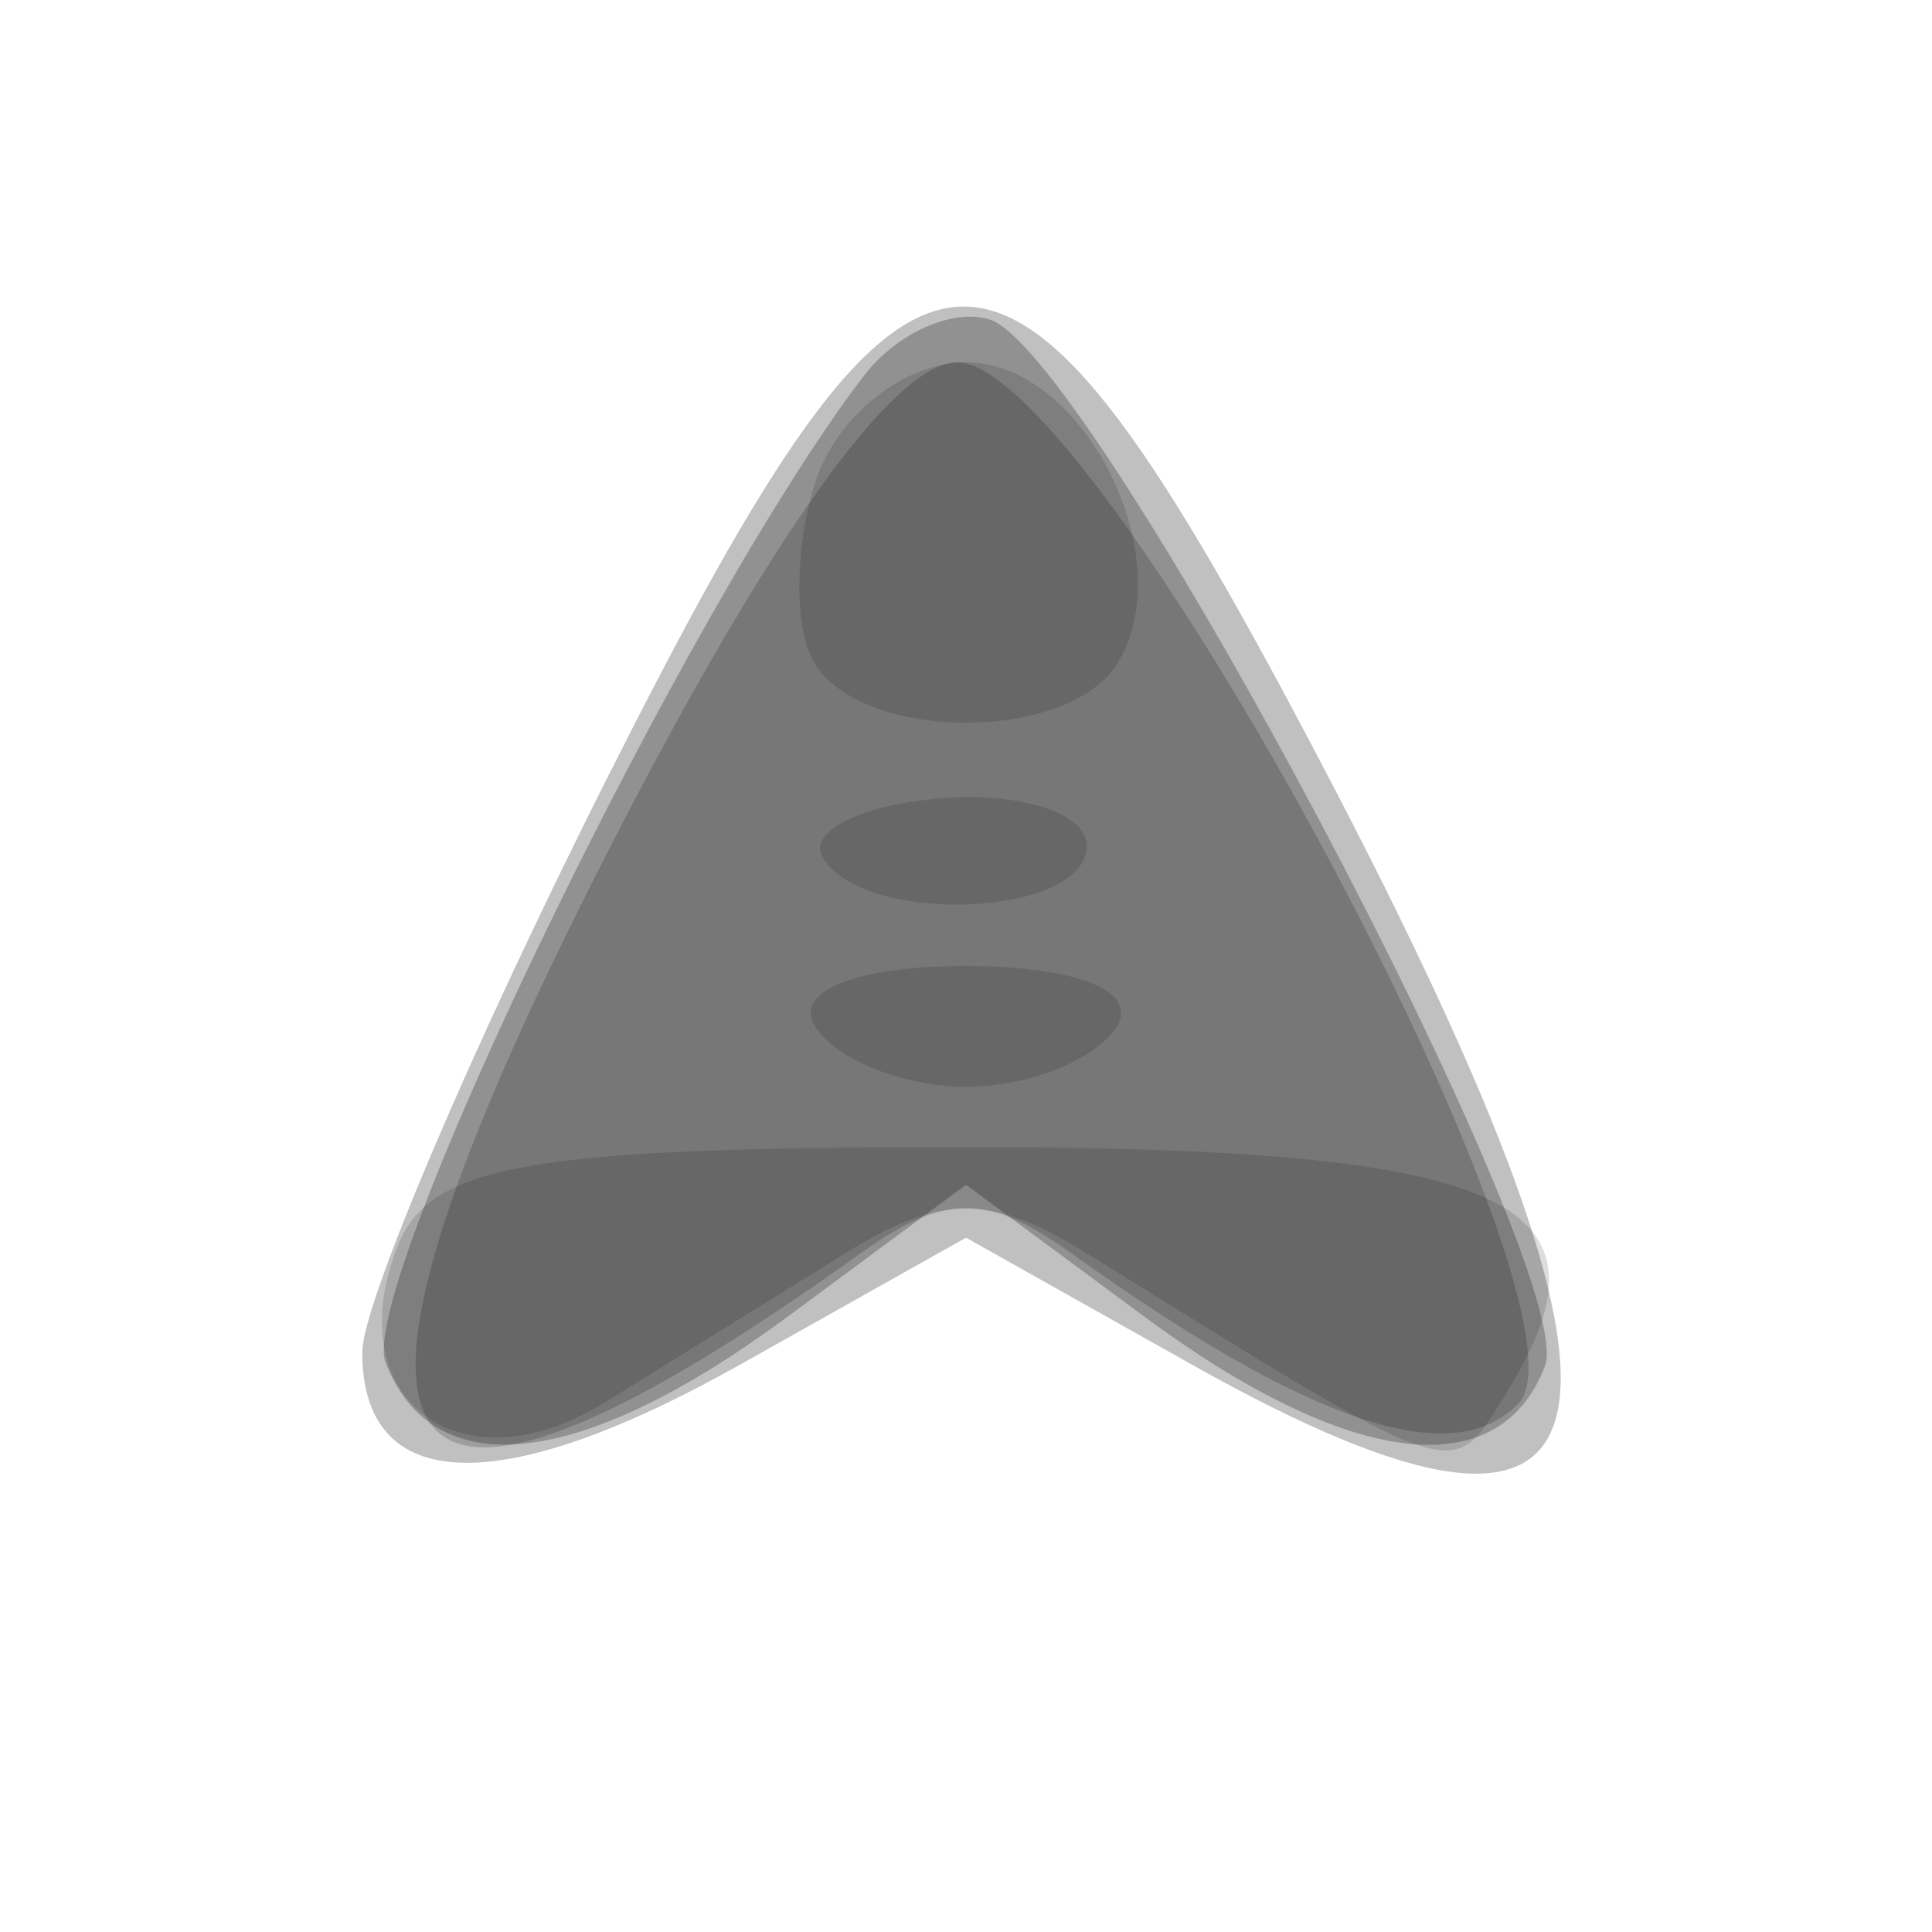 <svg xmlns="http://www.w3.org/2000/svg" width="32" height="32" version="1.1" fill="#000000"><path fill-opacity=".247" d="M 10.011 12.978 C 7.805 17.366, 6 21.603, 6 22.394 C 6 24.764, 8.274 24.841, 12.250 22.607 L 16 20.500 19.750 22.607 C 27.122 26.750, 27.763 23.862, 21.940 12.749 C 16.554 2.470, 15.282 2.495, 10.011 12.978" stroke="none" fill="#000000" fill-rule="evenodd"/><path fill-opacity=".245" d="M 14.314 6.217 C 11.395 10.018, 5.910 21.323, 6.385 22.562 C 7.174 24.616, 9.621 24.340, 13.040 21.812 L 16 19.624 18.960 21.812 C 22.343 24.313, 24.825 24.619, 25.589 22.628 C 26.181 21.086, 18.108 5.857, 16.400 5.295 C 15.795 5.096, 14.857 5.511, 14.314 6.217" stroke="none" fill="#000000" fill-rule="evenodd"/><path fill-opacity=".179" d="M 10.048 14.143 C 4.749 24.510, 6.081 26.608, 14.250 20.762 C 15.652 19.760, 16.348 19.760, 17.750 20.762 C 21.684 23.577, 24.031 24.369, 25.141 23.259 C 26.638 21.762, 18.158 6.002, 15.855 6.001 C 14.803 6, 12.709 8.936, 10.048 14.143" stroke="none" fill="#000000" fill-rule="evenodd"/><path fill-opacity=".135" d="M 13.503 7.991 C 13.155 9.086, 13.152 10.436, 13.494 10.991 C 14.301 12.296, 17.699 12.296, 18.506 10.991 C 19.581 9.250, 17.950 6, 16 6 C 14.974 6, 13.850 6.896, 13.503 7.991 M 13.631 14.212 C 14.335 15.351, 18 15.182, 18 14.011 C 18 13.467, 16.907 13.113, 15.572 13.223 C 14.237 13.334, 13.363 13.779, 13.631 14.212 M 13.500 17 C 13.840 17.550, 14.965 18, 16 18 C 17.035 18, 18.160 17.550, 18.500 17 C 18.862 16.415, 17.824 16, 16 16 C 14.176 16, 13.138 16.415, 13.500 17 M 6.574 20.667 C 5.603 23.197, 7.638 24.706, 10.025 23.225 C 11.111 22.551, 12.900 21.442, 14 20.759 C 15.592 19.772, 16.408 19.772, 18 20.759 C 24.257 24.641, 24.023 24.562, 24.938 23.091 C 26.938 19.877, 25.022 19, 16 19 C 8.721 19, 7.104 19.286, 6.574 20.667" stroke="none" fill="#000000" fill-rule="evenodd"/></svg>